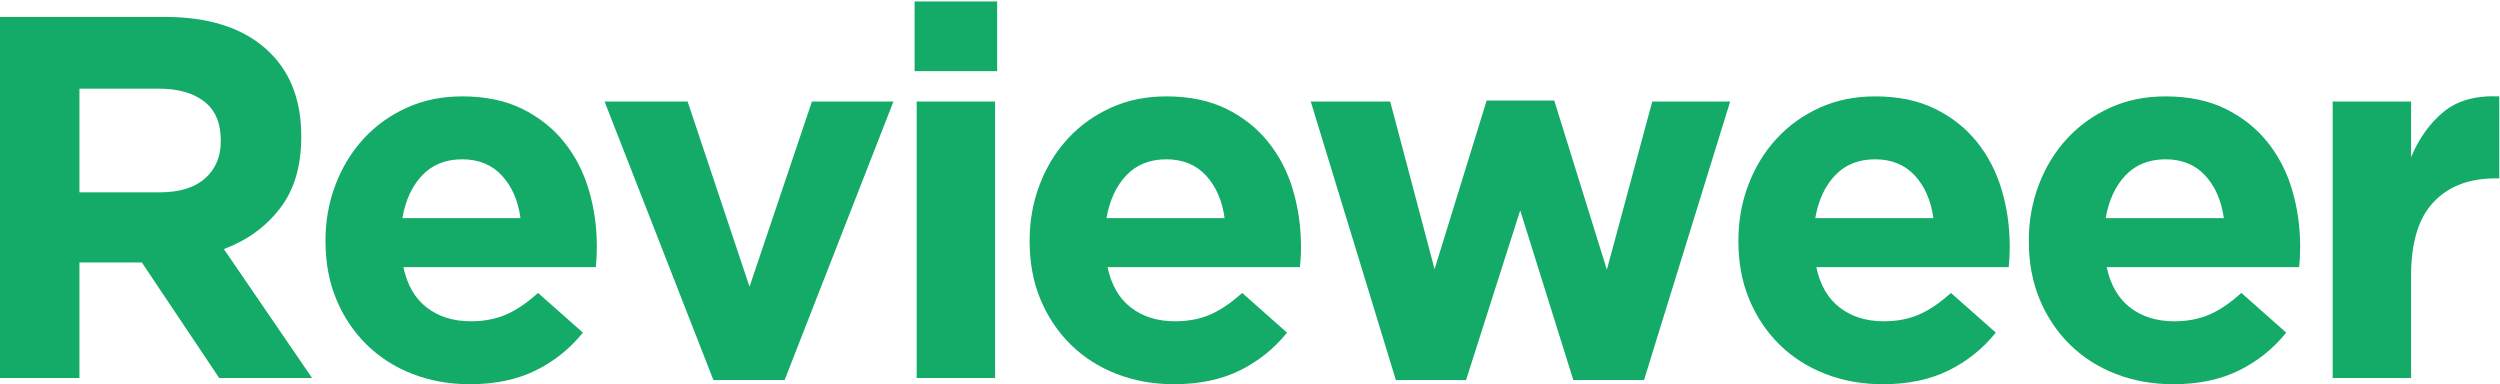 <?xml version="1.0" encoding="UTF-8"?>
<svg width="1450px" height="223px" viewBox="0 0 1450 223" version="1.1" xmlns="http://www.w3.org/2000/svg" xmlns:xlink="http://www.w3.org/1999/xlink">
    <!-- Generator: Sketch 48.2 (47327) - http://www.bohemiancoding.com/sketch -->
    <title>logo-long</title>
    <desc>Created with Sketch.</desc>
    <defs></defs>
    <g id="primary-brands" stroke="none" stroke-width="1" fill="none" fill-rule="evenodd">
        <path d="M181.011,219.259 L127.156,219.259 L82.278,152.24 L46.075,152.24 L46.075,219.259 L0,219.259 L0,9.825 L95.741,9.825 C120.674,9.825 140.071,15.908 153.934,28.076 C167.797,40.243 174.728,57.197 174.728,78.938 L174.728,79.537 C174.728,96.491 170.589,110.303 162.311,120.975 C154.034,131.646 143.213,139.475 129.849,144.461 L181.011,219.259 Z M128.054,81.93 L128.054,81.332 C128.054,71.359 124.863,63.879 118.48,58.892 C112.097,53.906 103.221,51.413 91.852,51.413 L46.075,51.413 L46.075,111.55 L92.749,111.55 C104.119,111.55 112.845,108.857 118.929,103.472 C125.012,98.086 128.054,90.906 128.054,81.93 Z M346.164,143.564 C346.164,145.758 346.115,147.652 346.015,149.248 C345.915,150.844 345.765,152.739 345.566,154.933 L233.968,154.933 C236.162,165.305 240.699,173.134 247.581,178.419 C254.462,183.705 262.989,186.348 273.162,186.348 C280.741,186.348 287.523,185.051 293.507,182.458 C299.491,179.865 305.674,175.677 312.057,169.892 L338.086,192.93 C330.507,202.305 321.332,209.635 310.561,214.921 C299.79,220.206 287.124,222.849 272.563,222.849 C260.596,222.849 249.476,220.855 239.204,216.865 C228.931,212.876 220.055,207.192 212.575,199.811 C205.096,192.431 199.261,183.705 195.073,173.632 C190.884,163.559 188.79,152.34 188.79,139.973 L188.79,139.375 C188.79,128.005 190.734,117.235 194.624,107.062 C198.513,96.89 203.949,88.014 210.93,80.434 C217.911,72.855 226.238,66.871 235.912,62.483 C245.586,58.094 256.307,55.9 268.075,55.9 C281.439,55.9 293.008,58.294 302.782,63.081 C312.555,67.868 320.683,74.301 327.166,82.379 C333.648,90.457 338.435,99.732 341.527,110.204 C344.619,120.675 346.164,131.596 346.164,142.965 L346.164,143.564 Z M301.884,126.51 C300.488,116.337 296.898,108.109 291.113,101.826 C285.329,95.543 277.65,92.402 268.075,92.402 C258.501,92.402 250.772,95.493 244.888,101.677 C239.004,107.86 235.164,116.138 233.369,126.51 L301.884,126.51 Z M518.199,58.892 L455.07,220.456 L413.782,220.456 L350.652,58.892 L398.822,58.892 L434.725,166.302 L470.927,58.892 L518.199,58.892 Z M578.337,41.24 L530.466,41.24 L530.466,0.849 L578.337,0.849 L578.337,41.24 Z M577.14,219.259 L531.663,219.259 L531.663,58.892 L577.14,58.892 L577.14,219.259 Z M754.561,143.564 C754.561,145.758 754.511,147.652 754.411,149.248 C754.311,150.844 754.162,152.739 753.962,154.933 L642.364,154.933 C644.558,165.305 649.096,173.134 655.977,178.419 C662.859,183.705 671.385,186.348 681.558,186.348 C689.138,186.348 695.919,185.051 701.903,182.458 C707.887,179.865 714.07,175.677 720.453,169.892 L746.482,192.93 C738.903,202.305 729.728,209.635 718.957,214.921 C708.186,220.206 695.52,222.849 680.96,222.849 C668.992,222.849 657.872,220.855 647.6,216.865 C637.327,212.876 628.452,207.192 620.972,199.811 C613.492,192.431 607.658,183.705 603.469,173.632 C599.28,163.559 597.186,152.34 597.186,139.973 L597.186,139.375 C597.186,128.005 599.131,117.235 603.02,107.062 C606.91,96.89 612.345,88.014 619.326,80.434 C626.307,72.855 634.635,66.871 644.309,62.483 C653.983,58.094 664.703,55.9 676.472,55.9 C689.836,55.9 701.404,58.294 711.178,63.081 C720.952,67.868 729.079,74.301 735.562,82.379 C742.045,90.457 746.832,99.732 749.923,110.204 C753.015,120.675 754.561,131.596 754.561,142.965 L754.561,143.564 Z M710.28,126.51 C708.884,116.337 705.294,108.109 699.509,101.826 C693.725,95.543 686.046,92.402 676.472,92.402 C666.898,92.402 659.168,95.493 653.284,101.677 C647.4,107.86 643.561,116.138 641.765,126.51 L710.28,126.51 Z M1003.488,58.892 L953.523,220.456 L912.534,220.456 L881.717,122.022 L850.302,220.456 L809.612,220.456 L760.245,58.892 L806.321,58.892 L832.051,156.13 L862.27,58.294 L901.464,58.294 L931.981,156.429 L958.31,58.892 L1003.488,58.892 Z M1165.65,143.564 C1165.65,145.758 1165.6,147.652 1165.5,149.248 C1165.4,150.844 1165.251,152.739 1165.051,154.933 L1053.453,154.933 C1055.647,165.305 1060.185,173.134 1067.066,178.419 C1073.947,183.705 1082.474,186.348 1092.647,186.348 C1100.226,186.348 1107.008,185.051 1112.992,182.458 C1118.976,179.865 1125.159,175.677 1131.542,169.892 L1157.571,192.93 C1149.992,202.305 1140.817,209.635 1130.046,214.921 C1119.275,220.206 1106.609,222.849 1092.049,222.849 C1080.081,222.849 1068.961,220.855 1058.689,216.865 C1048.416,212.876 1039.54,207.192 1032.061,199.811 C1024.581,192.431 1018.747,183.705 1014.558,173.632 C1010.369,163.559 1008.275,152.34 1008.275,139.973 L1008.275,139.375 C1008.275,128.005 1010.22,117.235 1014.109,107.062 C1017.999,96.89 1023.434,88.014 1030.415,80.434 C1037.396,72.855 1045.724,66.871 1055.398,62.483 C1065.071,58.094 1075.792,55.9 1087.561,55.9 C1100.925,55.9 1112.493,58.294 1122.267,63.081 C1132.04,67.868 1140.168,74.301 1146.651,82.379 C1153.133,90.457 1157.92,99.732 1161.012,110.204 C1164.104,120.675 1165.65,131.596 1165.65,142.965 L1165.65,143.564 Z M1121.369,126.51 C1119.973,116.337 1116.383,108.109 1110.598,101.826 C1104.814,95.543 1097.135,92.402 1087.561,92.402 C1077.986,92.402 1070.257,95.493 1064.373,101.677 C1058.489,107.86 1054.65,116.138 1052.854,126.51 L1121.369,126.51 Z M1334.094,143.564 C1334.094,145.758 1334.044,147.652 1333.945,149.248 C1333.845,150.844 1333.695,152.739 1333.496,154.933 L1221.898,154.933 C1224.092,165.305 1228.629,173.134 1235.511,178.419 C1242.392,183.705 1250.919,186.348 1261.092,186.348 C1268.671,186.348 1275.453,185.051 1281.437,182.458 C1287.421,179.865 1293.604,175.677 1299.987,169.892 L1326.016,192.93 C1318.437,202.305 1309.262,209.635 1298.491,214.921 C1287.72,220.206 1275.054,222.849 1260.493,222.849 C1248.526,222.849 1237.406,220.855 1227.133,216.865 C1216.861,212.876 1207.985,207.192 1200.505,199.811 C1193.026,192.431 1187.191,183.705 1183.003,173.632 C1178.814,163.559 1176.72,152.34 1176.72,139.973 L1176.72,139.375 C1176.72,128.005 1178.664,117.235 1182.554,107.062 C1186.443,96.89 1191.879,88.014 1198.86,80.434 C1205.841,72.855 1214.168,66.871 1223.842,62.483 C1233.516,58.094 1244.237,55.9 1256.005,55.9 C1269.369,55.9 1280.938,58.294 1290.712,63.081 C1300.485,67.868 1308.613,74.301 1315.096,82.379 C1321.578,90.457 1326.365,99.732 1329.457,110.204 C1332.549,120.675 1334.094,131.596 1334.094,142.965 L1334.094,143.564 Z M1289.814,126.51 C1288.418,116.337 1284.828,108.109 1279.043,101.826 C1273.259,95.543 1265.58,92.402 1256.005,92.402 C1246.431,92.402 1238.702,95.493 1232.818,101.677 C1226.934,107.86 1223.094,116.138 1221.299,126.51 L1289.814,126.51 Z M1449.582,103.472 L1447.189,103.472 C1432.03,103.472 1420.112,108.059 1411.435,117.235 C1402.759,126.41 1398.42,140.671 1398.42,160.019 L1398.42,219.259 L1352.943,219.259 L1352.943,58.892 L1398.42,58.892 L1398.42,91.205 C1403.008,80.235 1409.291,71.458 1417.27,64.876 C1425.248,58.294 1436.019,55.302 1449.582,55.9 L1449.582,103.472 Z" id="logo-long" fill="#13AB67"></path>
    </g>
</svg>